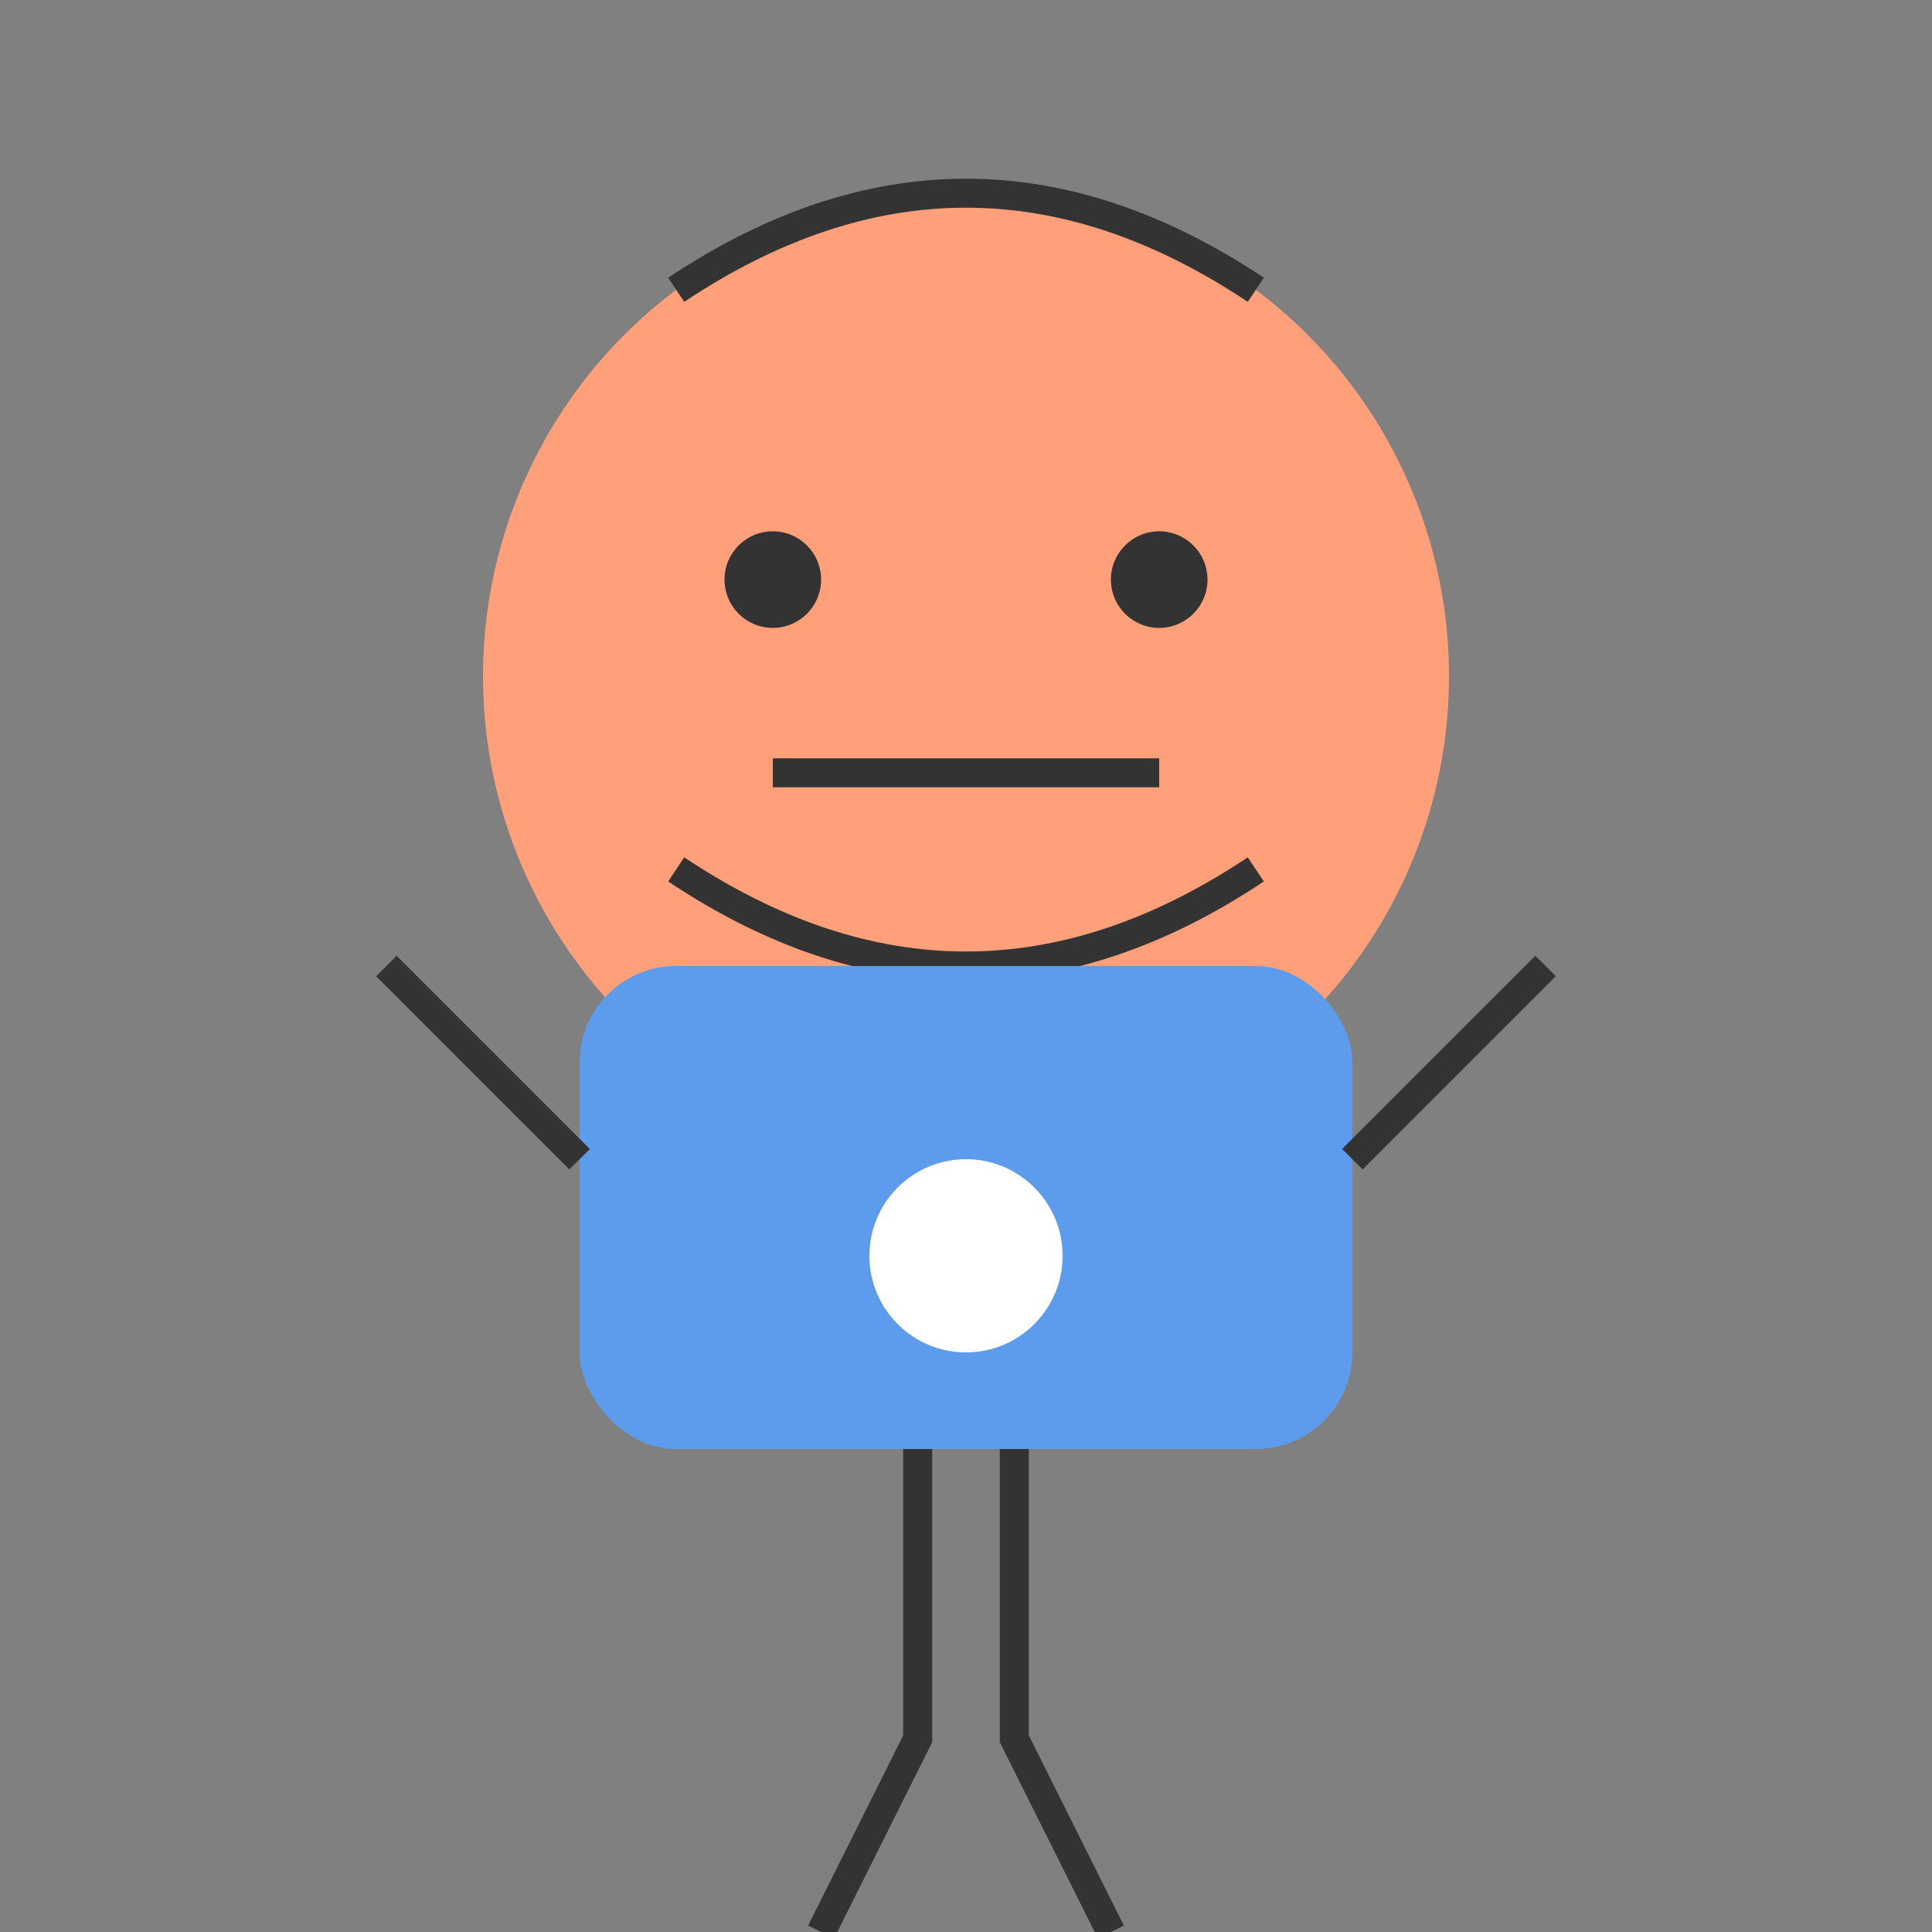 <svg xmlns="http://www.w3.org/2000/svg" width="200" height="200" viewBox="0 0 200 200">
  <rect x="0" y="0" width="200" height="200" fill="#808080" stroke="none"/>
  <circle cx="100" cy="70" r="50" fill="#FFA07A"/>
  <circle cx="80" cy="60" r="5" fill="#333"/>
  <circle cx="120" cy="60" r="5" fill="#333"/>
  <path d="M80 80 L120 80" stroke="#333" stroke-width="3" fill="transparent"/>
  <path d="M70 90 Q100 110 130 90" stroke="#333" stroke-width="3" fill="transparent"/>
  <path d="M70 30 Q100 10 130 30" stroke="#333" stroke-width="3" fill="transparent"/>
  <rect x="60" y="100" width="80" height="50" rx="10" fill="#5D9CEC"/>
  <path d="M95 150 L95 180 L85 200 M105 150 L105 180 L115 200" stroke="#333" stroke-width="3" fill="transparent"/>
  <path d="M60 120 L40 100 M140 120 L160 100" stroke="#333" stroke-width="3" fill="transparent"/>
  <circle cx="100" cy="130" r="10" fill="#FFF"/>
</svg>
